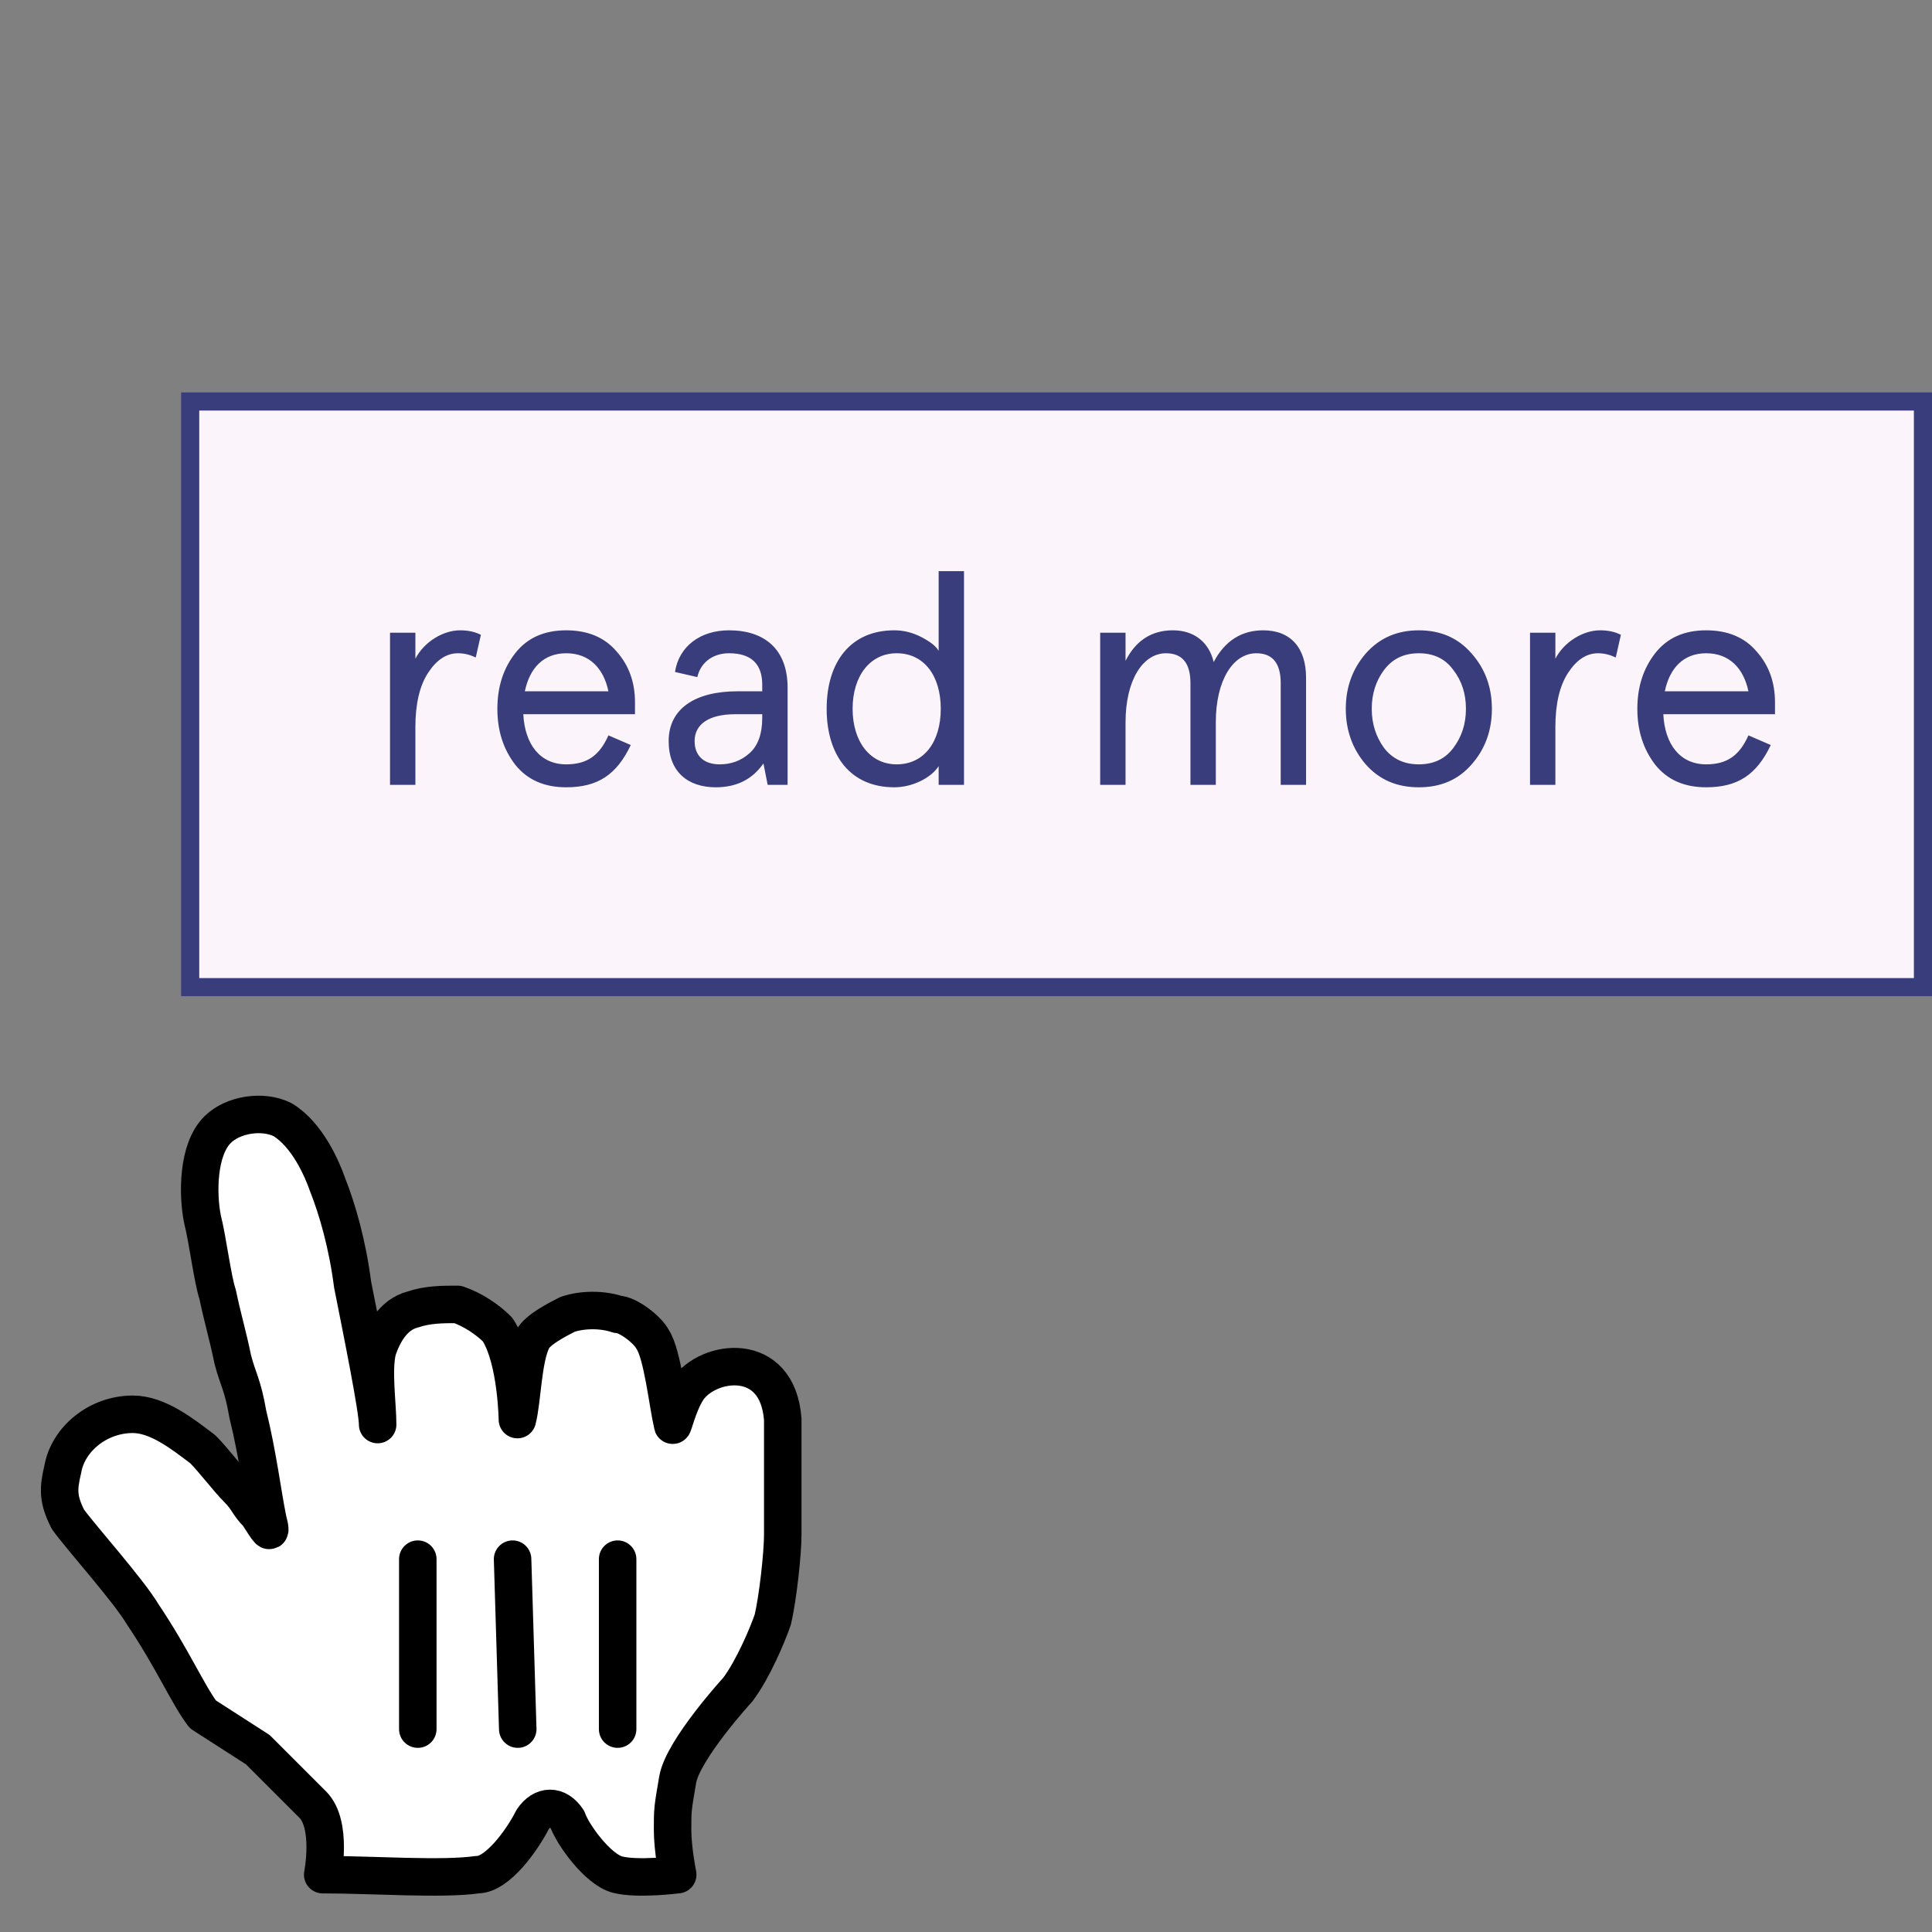 <svg width="64" height="64" viewBox="0 0 64 64" fill="none" xmlns="http://www.w3.org/2000/svg">
<rect x="0" y="0" width="64" height="64" fill="#808080" stroke="none"/>
<g clip-path="url(#clip0)">
<rect x="6.3" y="13.3" width="57.4" height="19.4" fill="#FBF5FB" stroke="#3A3D7C" stroke-width="0.6"/>
<path d="M15.93 21.03C15.74 20.93 15.51 20.88 15.24 20.88C14.68 20.88 14.05 21.26 13.76 21.82V20.96H12.92V26H13.76V24.09C13.76 23.32 13.9 22.72 14.18 22.29C14.46 21.86 14.79 21.64 15.17 21.64C15.38 21.64 15.57 21.69 15.76 21.78L15.93 21.03ZM21.035 23.27C21.035 22.6 20.835 22.04 20.425 21.58C20.026 21.11 19.465 20.88 18.756 20.88C18.026 20.88 17.465 21.13 17.066 21.64C16.675 22.14 16.476 22.75 16.476 23.48C16.476 24.21 16.675 24.82 17.066 25.33C17.465 25.83 18.026 26.08 18.756 26.08C19.796 26.08 20.425 25.67 20.895 24.68L20.155 24.36C19.866 25.01 19.465 25.32 18.756 25.32C17.886 25.32 17.386 24.65 17.335 23.66H21.035V23.27ZM18.756 21.64C19.526 21.64 19.995 22.14 20.155 22.9H17.386C17.546 22.13 18.006 21.64 18.756 21.64ZM23.01 24.55C23.01 23.98 23.5 23.66 24.35 23.66H25.25V23.78C25.25 24.31 25.11 24.7 24.83 24.95C24.55 25.2 24.22 25.32 23.84 25.32C23.31 25.32 23.01 25.03 23.01 24.55ZM26.09 22.78C26.09 21.5 25.32 20.88 24.15 20.88C23.2 20.88 22.49 21.41 22.36 22.26L23.1 22.43C23.21 21.94 23.62 21.64 24.15 21.64C24.88 21.64 25.25 21.99 25.25 22.68V22.9H24.43C23.02 22.9 22.15 23.48 22.15 24.55C22.15 25.58 22.8 26.08 23.71 26.08C24.4 26.08 24.92 25.82 25.29 25.29L25.43 26H26.09V22.78ZM29.624 20.88C28.184 20.88 27.384 21.92 27.384 23.48C27.384 25.04 28.184 26.08 29.624 26.08C30.224 26.08 30.844 25.77 31.094 25.38V26H31.934V18.92H31.094V21.56C31.004 21.4 30.804 21.25 30.514 21.1C30.224 20.95 29.924 20.88 29.624 20.88ZM29.704 25.32C28.824 25.32 28.244 24.57 28.244 23.48C28.244 22.39 28.824 21.64 29.704 21.64C30.614 21.64 31.164 22.39 31.164 23.48C31.164 24.57 30.614 25.32 29.704 25.32ZM43.265 22.45C43.265 21.46 42.755 20.88 41.845 20.88C41.125 20.88 40.575 21.23 40.205 21.93C40.045 21.26 39.545 20.88 38.855 20.88C38.145 20.88 37.625 21.22 37.285 21.89V20.96H36.445V26H37.285V23.93C37.285 22.52 37.865 21.64 38.625 21.64C39.165 21.64 39.435 21.97 39.435 22.63V26H40.275V23.93C40.275 22.52 40.855 21.64 41.615 21.64C42.155 21.64 42.425 21.97 42.425 22.63V26H43.265V22.45ZM45.241 25.32C45.691 25.83 46.271 26.08 47.001 26.08C47.731 26.08 48.311 25.83 48.751 25.32C49.201 24.81 49.421 24.19 49.421 23.48C49.421 22.77 49.201 22.16 48.751 21.65C48.311 21.14 47.731 20.88 47.001 20.88C46.271 20.88 45.691 21.14 45.241 21.65C44.801 22.16 44.581 22.77 44.581 23.48C44.581 24.19 44.801 24.81 45.241 25.32ZM45.851 22.19C46.131 21.82 46.511 21.64 47.001 21.64C47.491 21.64 47.871 21.82 48.141 22.19C48.421 22.55 48.561 22.98 48.561 23.48C48.561 23.98 48.421 24.41 48.141 24.78C47.871 25.14 47.491 25.32 47.001 25.32C46.511 25.32 46.131 25.14 45.851 24.78C45.581 24.41 45.441 23.98 45.441 23.48C45.441 22.98 45.581 22.55 45.851 22.19ZM53.694 21.03C53.504 20.93 53.274 20.88 53.004 20.88C52.444 20.88 51.814 21.26 51.524 21.82V20.96H50.684V26H51.524V24.09C51.524 23.32 51.664 22.72 51.944 22.29C52.224 21.86 52.554 21.64 52.934 21.64C53.144 21.64 53.334 21.69 53.524 21.78L53.694 21.03ZM58.799 23.27C58.799 22.6 58.599 22.04 58.189 21.58C57.789 21.11 57.229 20.88 56.519 20.88C55.789 20.88 55.229 21.13 54.829 21.64C54.439 22.14 54.239 22.75 54.239 23.48C54.239 24.21 54.439 24.82 54.829 25.33C55.229 25.83 55.789 26.08 56.519 26.08C57.559 26.08 58.189 25.67 58.659 24.68L57.919 24.36C57.629 25.01 57.229 25.32 56.519 25.32C55.649 25.32 55.149 24.65 55.099 23.66H58.799V23.27ZM56.519 21.64C57.289 21.64 57.759 22.14 57.919 22.9H55.149C55.309 22.13 55.769 21.64 56.519 21.64Z" fill="#3A3D7C"/>
<path d="M6.72 56.79C6.22 56.13 5.73 54.97 4.73 53.48C4.23 52.65 2.74 51 2.25 50.33C1.92 49.67 1.92 49.34 2.08 48.67C2.25 47.68 3.24 46.85 4.4 46.85C5.23 46.85 6.06 47.51 6.72 48.01C7.05 48.34 7.55 49 7.88 49.33C8.21 49.66 8.21 49.83 8.54 50.16C8.87 50.66 9.04 50.99 8.87 50.33C8.7 49.5 8.54 48.18 8.21 46.85C8.04 45.86 7.88 45.69 7.71 45.03C7.54 44.2 7.38 43.7 7.21 42.88C7.04 42.38 6.88 41.06 6.71 40.4C6.54 39.57 6.54 38.08 7.21 37.42C7.71 36.92 8.7 36.76 9.36 37.09C10.19 37.59 10.68 38.75 10.85 39.24C11.18 40.07 11.51 41.23 11.68 42.55C12.01 44.21 12.51 46.69 12.51 47.19C12.51 46.53 12.34 45.37 12.51 44.71C12.68 44.21 13.01 43.55 13.67 43.38C14.17 43.21 14.66 43.21 15.16 43.21C15.66 43.38 16.15 43.71 16.48 44.04C17.14 45.03 17.14 47.19 17.14 47.02C17.31 46.36 17.31 45.03 17.64 44.37C17.81 44.04 18.47 43.71 18.8 43.54C19.3 43.37 19.96 43.37 20.46 43.54C20.79 43.54 21.45 44.04 21.62 44.37C21.95 44.87 22.12 46.52 22.28 47.19C22.28 47.36 22.45 46.53 22.78 46.03C23.44 45.04 25.76 44.7 25.93 47.02C25.93 48.18 25.93 48.01 25.93 48.84C25.93 49.67 25.93 50.16 25.93 50.83C25.93 51.49 25.76 52.98 25.6 53.65C25.43 54.15 24.94 55.31 24.44 55.97C24.44 55.97 22.62 57.96 22.45 58.95C22.28 59.94 22.28 59.94 22.28 60.61C22.28 61.27 22.45 62.1 22.45 62.1C22.45 62.1 21.13 62.27 20.46 62.1C19.8 61.93 18.97 60.77 18.8 60.28C18.47 59.78 17.97 59.78 17.64 60.28C17.31 60.94 16.48 62.1 15.82 62.1C14.66 62.27 12.34 62.1 10.69 62.1C10.69 62.1 11.02 60.44 10.36 59.78C9.86 59.28 9.03 58.45 8.54 57.96L6.72 56.79Z" fill="white"/>
<path d="M6.72 56.79C6.22 56.13 5.73 54.97 4.73 53.48C4.23 52.65 2.74 51 2.25 50.33C1.92 49.67 1.92 49.34 2.08 48.67C2.25 47.68 3.24 46.85 4.4 46.85C5.23 46.85 6.06 47.51 6.72 48.01C7.05 48.34 7.55 49 7.88 49.33C8.21 49.66 8.21 49.83 8.54 50.16C8.87 50.66 9.04 50.99 8.87 50.33C8.7 49.5 8.54 48.18 8.21 46.85C8.04 45.86 7.88 45.69 7.71 45.03C7.54 44.2 7.38 43.7 7.21 42.88C7.04 42.38 6.88 41.06 6.71 40.4C6.54 39.57 6.54 38.08 7.21 37.42C7.71 36.92 8.7 36.76 9.36 37.09C10.19 37.59 10.68 38.75 10.85 39.24C11.18 40.07 11.51 41.23 11.68 42.55C12.01 44.21 12.51 46.69 12.51 47.19C12.51 46.53 12.34 45.37 12.51 44.71C12.68 44.21 13.01 43.55 13.67 43.38C14.17 43.21 14.66 43.21 15.16 43.21C15.66 43.38 16.15 43.71 16.48 44.04C17.14 45.03 17.14 47.19 17.14 47.02C17.31 46.36 17.31 45.03 17.64 44.37C17.81 44.04 18.47 43.71 18.8 43.54C19.3 43.37 19.96 43.37 20.46 43.54C20.79 43.54 21.45 44.04 21.62 44.37C21.95 44.87 22.12 46.52 22.28 47.19C22.28 47.36 22.45 46.53 22.78 46.03C23.44 45.04 25.76 44.7 25.93 47.02C25.93 48.18 25.93 48.01 25.93 48.84C25.93 49.67 25.93 50.16 25.93 50.83C25.93 51.49 25.76 52.98 25.6 53.65C25.43 54.15 24.94 55.31 24.44 55.97C24.44 55.97 22.62 57.96 22.45 58.95C22.28 59.94 22.28 59.94 22.28 60.61C22.28 61.27 22.45 62.1 22.45 62.1C22.45 62.1 21.13 62.27 20.46 62.1C19.8 61.93 18.97 60.77 18.8 60.28C18.47 59.78 17.97 59.78 17.64 60.28C17.31 60.94 16.48 62.1 15.82 62.1C14.66 62.27 12.34 62.1 10.69 62.1C10.69 62.1 11.02 60.44 10.36 59.78C9.86 59.28 9.03 58.45 8.54 57.96L6.72 56.79Z" stroke="black" stroke-width="1.242" stroke-linecap="round" stroke-linejoin="round"/>
<path d="M20.46 57.279V51.649" stroke="black" stroke-width="1.242" stroke-linecap="round"/>
<path d="M17.151 57.279L16.98 51.649" stroke="black" stroke-width="1.242" stroke-linecap="round"/>
<path d="M13.84 51.649V57.279" stroke="black" stroke-width="1.242" stroke-linecap="round"/>
</g>
<defs>
<clipPath id="clip0">
<rect width="64" height="64" fill="white"/>
</clipPath>
</defs>
</svg>
